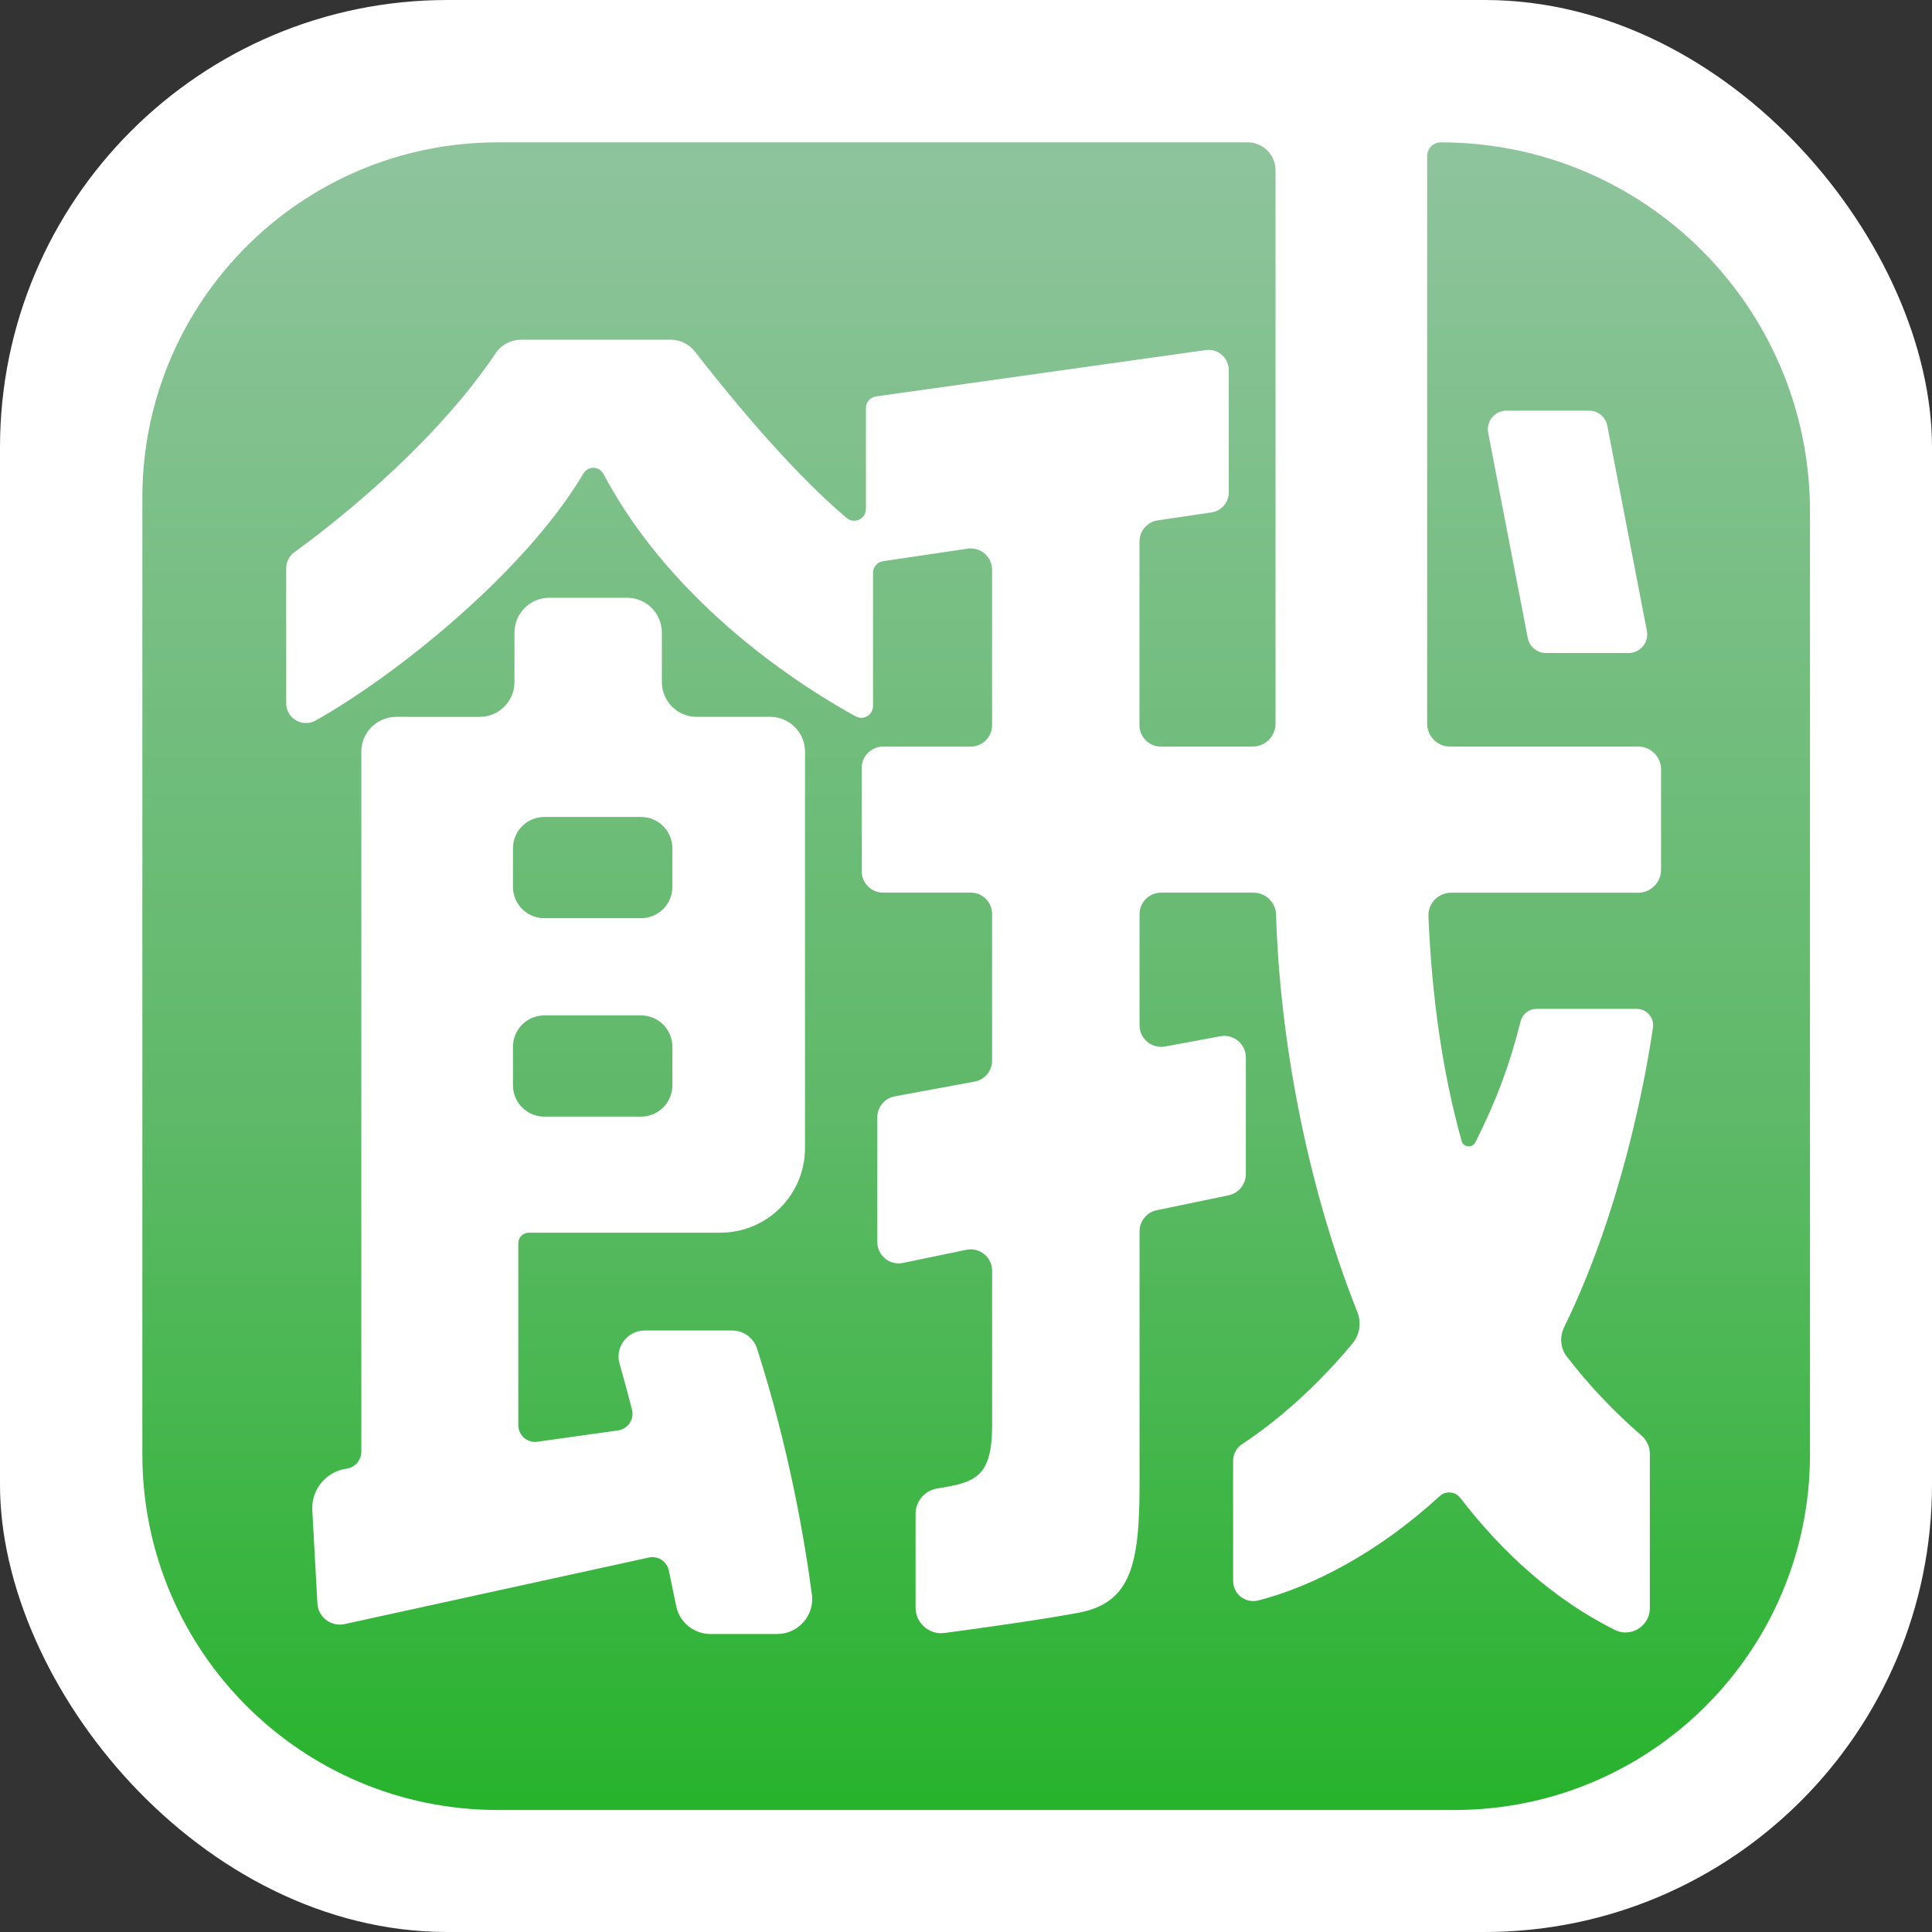 <svg width="95" height="95" viewBox="0 0 95 95" xmlns="http://www.w3.org/2000/svg" xmlns:xlink="http://www.w3.org/1999/xlink"><rect x="0" y="0" width="95" height="95" fill="#333333" stroke="none"/><title>avatar-gaki-2x</title><defs><rect id="a" width="95" height="95" rx="22"/><linearGradient x1="50%" y1="0%" x2="50%" y2="100%" id="b"><stop stop-color="#8FC49D" offset="0%"/><stop stop-color="#5FB969" offset="57.569%"/><stop stop-color="#26B32B" offset="100%"/></linearGradient></defs><g fill="none" fill-rule="evenodd"><mask id="c" fill="#fff"><use xlink:href="#a"/></mask><use fill="#FFF" xlink:href="#a"/><path d="M25.224 53.368V51.47c0-.85.69-1.54 1.54-1.54h4.76c.85 0 1.538.69 1.538 1.54v1.898c0 .85-.688 1.538-1.538 1.538h-4.76c-.85 0-1.54-.688-1.54-1.538zm1.54-8.22h4.76c.85 0 1.538-.688 1.538-1.538v-1.898c0-.85-.688-1.54-1.538-1.54h-4.76c-.85 0-1.54.69-1.54 1.54v1.898c0 .85.69 1.54 1.54 1.54zM89 25.15v46.375C89 81.175 81.175 89 71.523 89H24.477C14.825 89 7 81.175 7 71.523V24.477C7 14.825 14.825 7 24.477 7H61.35c.757 0 1.37.614 1.37 1.37v27.214c0 .622-.503 1.126-1.125 1.126H57.08c-.58 0-1.05-.47-1.05-1.052v-9.03c0-.52.38-.963.897-1.04l2.646-.392c.487-.073.848-.49.848-.984v-6.014c0-.604-.533-1.07-1.13-.985l-16.215 2.28c-.285.04-.497.284-.497.572v4.96c0 .494-.574.76-.95.443-2.964-2.495-6.274-6.65-7.455-8.176-.286-.37-.728-.587-1.197-.587h-7.35c-.496 0-.967.24-1.244.652-3.22 4.786-8.43 8.73-9.91 9.798-.252.183-.4.473-.4.786v6.64c0 .748.802 1.21 1.453.846 3.85-2.157 10.26-7.244 13.162-12.143.226-.38.776-.372.984.02 3.518 6.628 10.07 10.646 12.404 11.92.385.21.852-.068.852-.507v-6.55c0-.287.21-.53.493-.572l4.156-.616c.635-.095 1.206.397 1.206 1.04v7.64c0 .582-.47 1.053-1.05 1.053h-4.31c-.58 0-1.052.47-1.052 1.05v5.078c0 .58.47 1.052 1.052 1.052h4.31c.58 0 1.05.47 1.05 1.05v7.208c0 .507-.36.942-.86 1.034l-3.924.725c-.5.092-.86.526-.86 1.034v6.128c0 .667.61 1.166 1.264 1.03l3.115-.647c.653-.135 1.266.364 1.266 1.03v7.617c0 2.6-.9 2.796-2.705 3.092-.61.1-1.058.626-1.058 1.244v4.61c0 .764.67 1.353 1.425 1.25 1.793-.24 4.845-.666 6.59-.996 2.58-.488 2.998-2.37 2.998-6.343v-12.41c0-.502.353-.937.846-1.04l3.534-.733c.494-.103.847-.537.847-1.04v-5.736c0-.664-.6-1.165-1.254-1.045l-2.717.504c-.654.12-1.256-.38-1.256-1.045v-5.46c0-.585.473-1.06 1.06-1.06h4.532c.606 0 1.104.477 1.122 1.083.167 5.744 1.39 12.983 3.997 19.544.207.52.116 1.11-.24 1.54-2.27 2.74-4.504 4.347-5.428 4.95-.277.18-.442.49-.442.82v5.91c0 .647.61 1.118 1.24.957 2.705-.696 5.935-2.388 8.912-5.126.302-.277.77-.238 1.02.087 2.103 2.73 4.616 4.993 7.587 6.485.794.398 1.732-.177 1.732-1.066v-7.596c0-.346-.155-.672-.417-.9-1.37-1.186-2.59-2.48-3.667-3.877-.32-.412-.358-.975-.128-1.445 2.858-5.85 4.018-12.37 4.366-14.73.07-.487-.305-.92-.795-.92H75.55c-.37 0-.69.256-.78.616-.554 2.2-1.205 3.918-2.22 5.94-.148.297-.59.263-.678-.056-.946-3.395-1.468-7.094-1.633-11.05-.028-.637.487-1.164 1.123-1.164h9.195c.618 0 1.12-.503 1.12-1.122V37.83c0-.618-.502-1.12-1.12-1.12h-9.255c-.622 0-1.126-.504-1.126-1.126V7.672c0-.37.3-.672.67-.672C80.875 7 89 15.126 89 25.15zm-8.02 5.87l-1.945-10.083c-.083-.432-.46-.744-.9-.744H74.08c-.58 0-1.013.526-.903 1.092l1.945 10.084c.084.43.462.742.902.742h4.055c.576 0 1.01-.526.9-1.092zM39.92 78.396c-.328-2.493-1.09-7.095-2.697-12.087-.17-.53-.665-.885-1.22-.885H31.7c-.852 0-1.47.815-1.234 1.634.203.704.407 1.465.61 2.254.12.477-.198.956-.686 1.024-1.08.15-2.873.403-3.967.557-.495.07-.937-.316-.937-.818V61.13c0-.285.23-.516.515-.516h9.42c2.3 0 4.163-1.864 4.163-4.163V36.96c0-.945-.766-1.712-1.712-1.712h-3.615c-.945 0-1.712-.766-1.712-1.712v-2.43c0-.947-.766-1.713-1.712-1.713h-3.824c-.945 0-1.712.768-1.712 1.714v2.43c0 .947-.765 1.713-1.71 1.713H19.48c-.946 0-1.713.767-1.713 1.712v34.416c0 .424-.31.783-.73.84-1.007.143-1.736 1.03-1.68 2.044l.25 4.577c.036.68.673 1.164 1.338 1.02l14.96-3.273c.447-.098.89.19.983.64.14.666.26 1.257.36 1.74.16.803.866 1.38 1.685 1.38h3.286c1.04 0 1.84-.916 1.705-1.948z" fill="url(#b)" mask="url(#c)"/></g></svg>